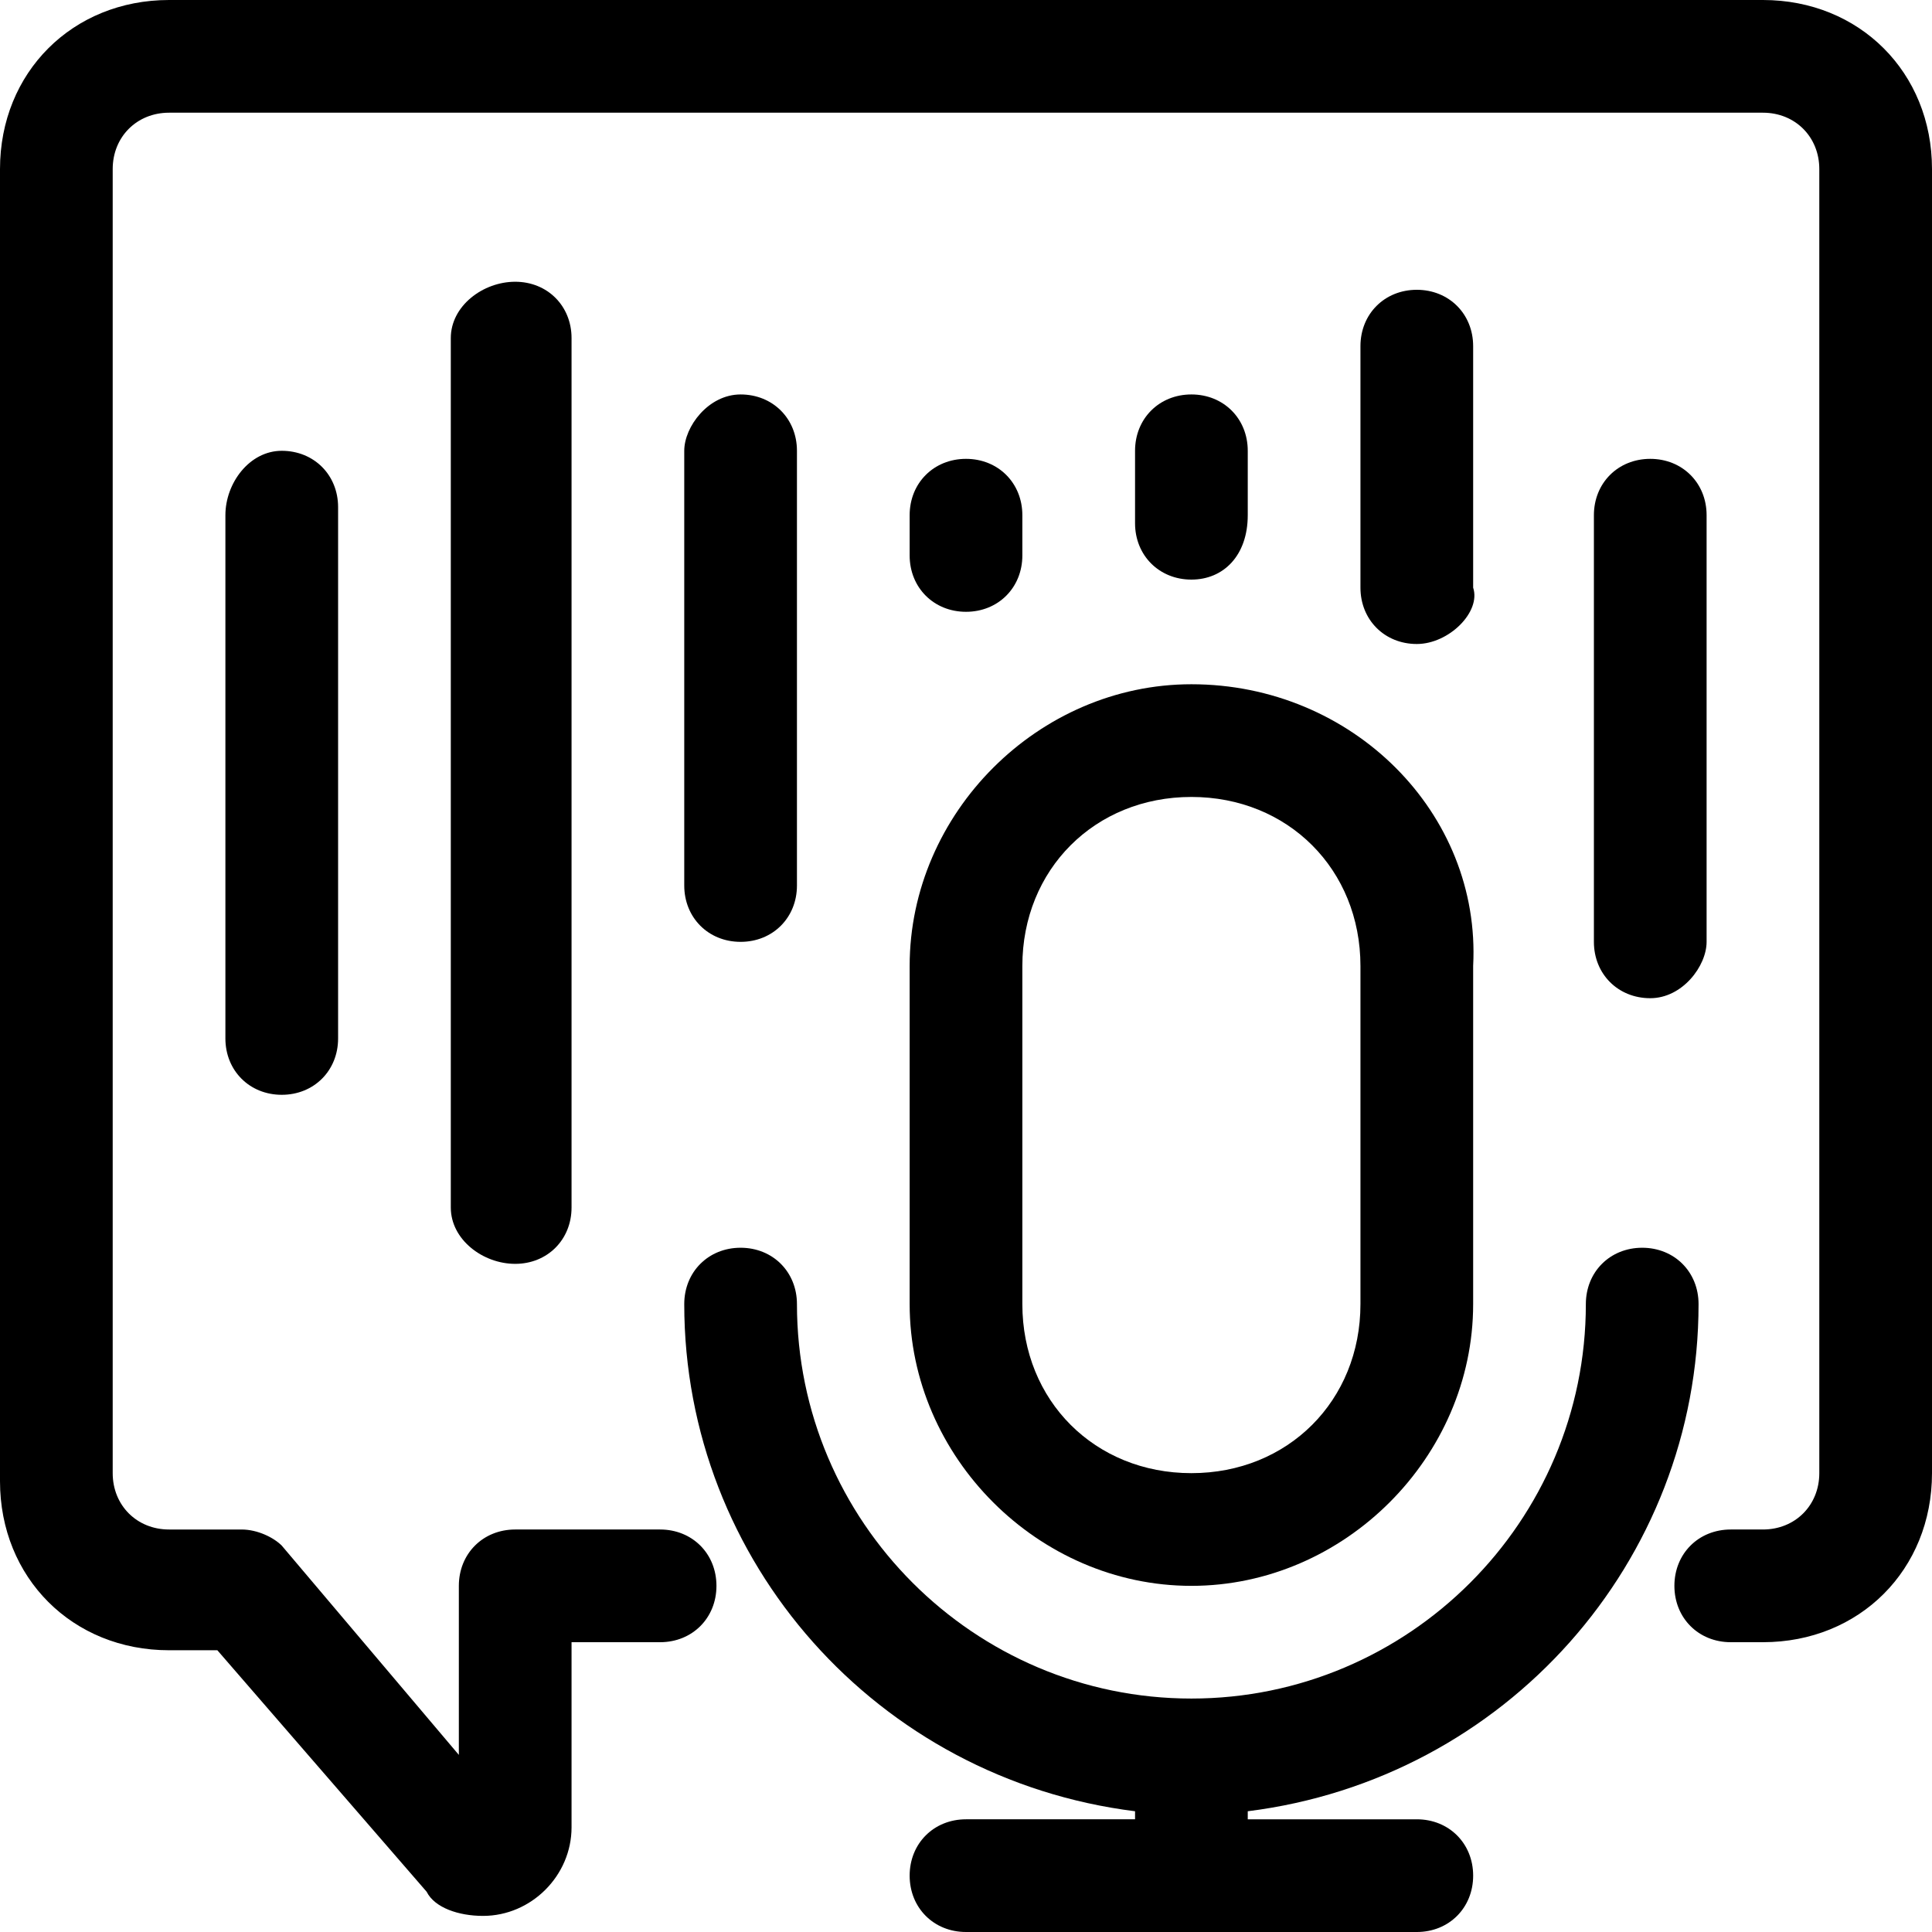 <?xml version="1.0" encoding="utf-8"?>
<!-- Generator: Adobe Illustrator 28.3.0, SVG Export Plug-In . SVG Version: 6.00 Build 0)  -->
<svg version="1.1" id="Layer_3" xmlns="http://www.w3.org/2000/svg" xmlns:xlink="http://www.w3.org/1999/xlink" x="0px" y="0px"
	 viewBox="0 0 24 24" style="enable-background:new 0 0 24 24;" xml:space="preserve">
<path d="M14.8,8.5c-1.9,0-3.5,1.6-3.5,3.5v4.2c0,1.9,1.6,3.5,3.5,3.5c1.9,0,3.5-1.6,3.5-3.5V12C18.4,10.1,16.8,8.5,14.8,8.5z
	 M16.9,16.2c0,1.2-0.9,2.1-2.1,2.1s-2.1-0.9-2.1-2.1V12c0-1.2,0.9-2.1,2.1-2.1s2.1,0.9,2.1,2.1V16.2z"/>
<path d="M9.9,16.2c0,2.7,2.2,4.9,4.9,4.9s4.9-2.2,4.9-4.9c0-0.4,0.3-0.7,0.7-0.7c0.4,0,0.7,0.3,0.7,0.7c0,3.2-2.4,5.9-5.6,6.3v0.1
	h2.1c0.4,0,0.7,0.3,0.7,0.7c0,0.4-0.3,0.7-0.7,0.7H12c-0.4,0-0.7-0.3-0.7-0.7c0-0.4,0.3-0.7,0.7-0.7h2.1v-0.1
	c-3.2-0.4-5.6-3.1-5.6-6.3c0-0.4,0.3-0.7,0.7-0.7S9.9,15.8,9.9,16.2z"/>
<path d="M24,2.1v16.2c0,1.2-0.9,2.1-2.1,2.1h-0.4c-0.4,0-0.7-0.3-0.7-0.7c0-0.4,0.3-0.7,0.7-0.7h0.4c0.4,0,0.7-0.3,0.7-0.7V2.1
	c0-0.4-0.3-0.7-0.7-0.7H2.1c-0.4,0-0.7,0.3-0.7,0.7v16.2c0,0.4,0.3,0.7,0.7,0.7H3c0.2,0,0.4,0.1,0.5,0.2l2.2,2.6v-2.1
	c0-0.4,0.3-0.7,0.7-0.7h1.8c0.4,0,0.7,0.3,0.7,0.7c0,0.4-0.3,0.7-0.7,0.7H7.1v2.3c0,0.6-0.5,1.1-1.1,1.1c-0.3,0-0.6-0.1-0.7-0.3
	l-2.6-3H2.1c-1.2,0-2.1-0.9-2.1-2.1V2.1C0,0.9,0.9,0,2.1,0h19.8C23.1,0,24,0.9,24,2.1z"/>
<path d="M3.5,5.6c0.4,0,0.7,0.3,0.7,0.7v6.6c0,0.4-0.3,0.7-0.7,0.7s-0.7-0.3-0.7-0.7V6.4C2.8,6,3.1,5.6,3.5,5.6z"/>
<path d="M6.4,3.5c0.4,0,0.7,0.3,0.7,0.7V15c0,0.4-0.3,0.7-0.7,0.7S5.6,15.4,5.6,15V4.2C5.6,3.8,6,3.5,6.4,3.5z"/>
<path d="M9.2,4.9c0.4,0,0.7,0.3,0.7,0.7V11c0,0.4-0.3,0.7-0.7,0.7S8.5,11.4,8.5,11V5.6C8.5,5.3,8.8,4.9,9.2,4.9z"/>
<path d="M20.5,12.4c-0.4,0-0.7-0.3-0.7-0.7V6.4c0-0.4,0.3-0.7,0.7-0.7c0.4,0,0.7,0.3,0.7,0.7v5.3C21.2,12,20.9,12.4,20.5,12.4z"/>
<path d="M17.6,8c-0.4,0-0.7-0.3-0.7-0.7v-3c0-0.4,0.3-0.7,0.7-0.7c0.4,0,0.7,0.3,0.7,0.7v3C18.4,7.6,18,8,17.6,8z"/>
<path d="M14.8,7.2c-0.4,0-0.7-0.3-0.7-0.7V5.6c0-0.4,0.3-0.7,0.7-0.7s0.7,0.3,0.7,0.7v0.8C15.5,6.9,15.2,7.2,14.8,7.2z"/>
<path d="M12,7.6c-0.4,0-0.7-0.3-0.7-0.7V6.4c0-0.4,0.3-0.7,0.7-0.7s0.7,0.3,0.7,0.7v0.5C12.7,7.3,12.4,7.6,12,7.6z"/>
</svg>
